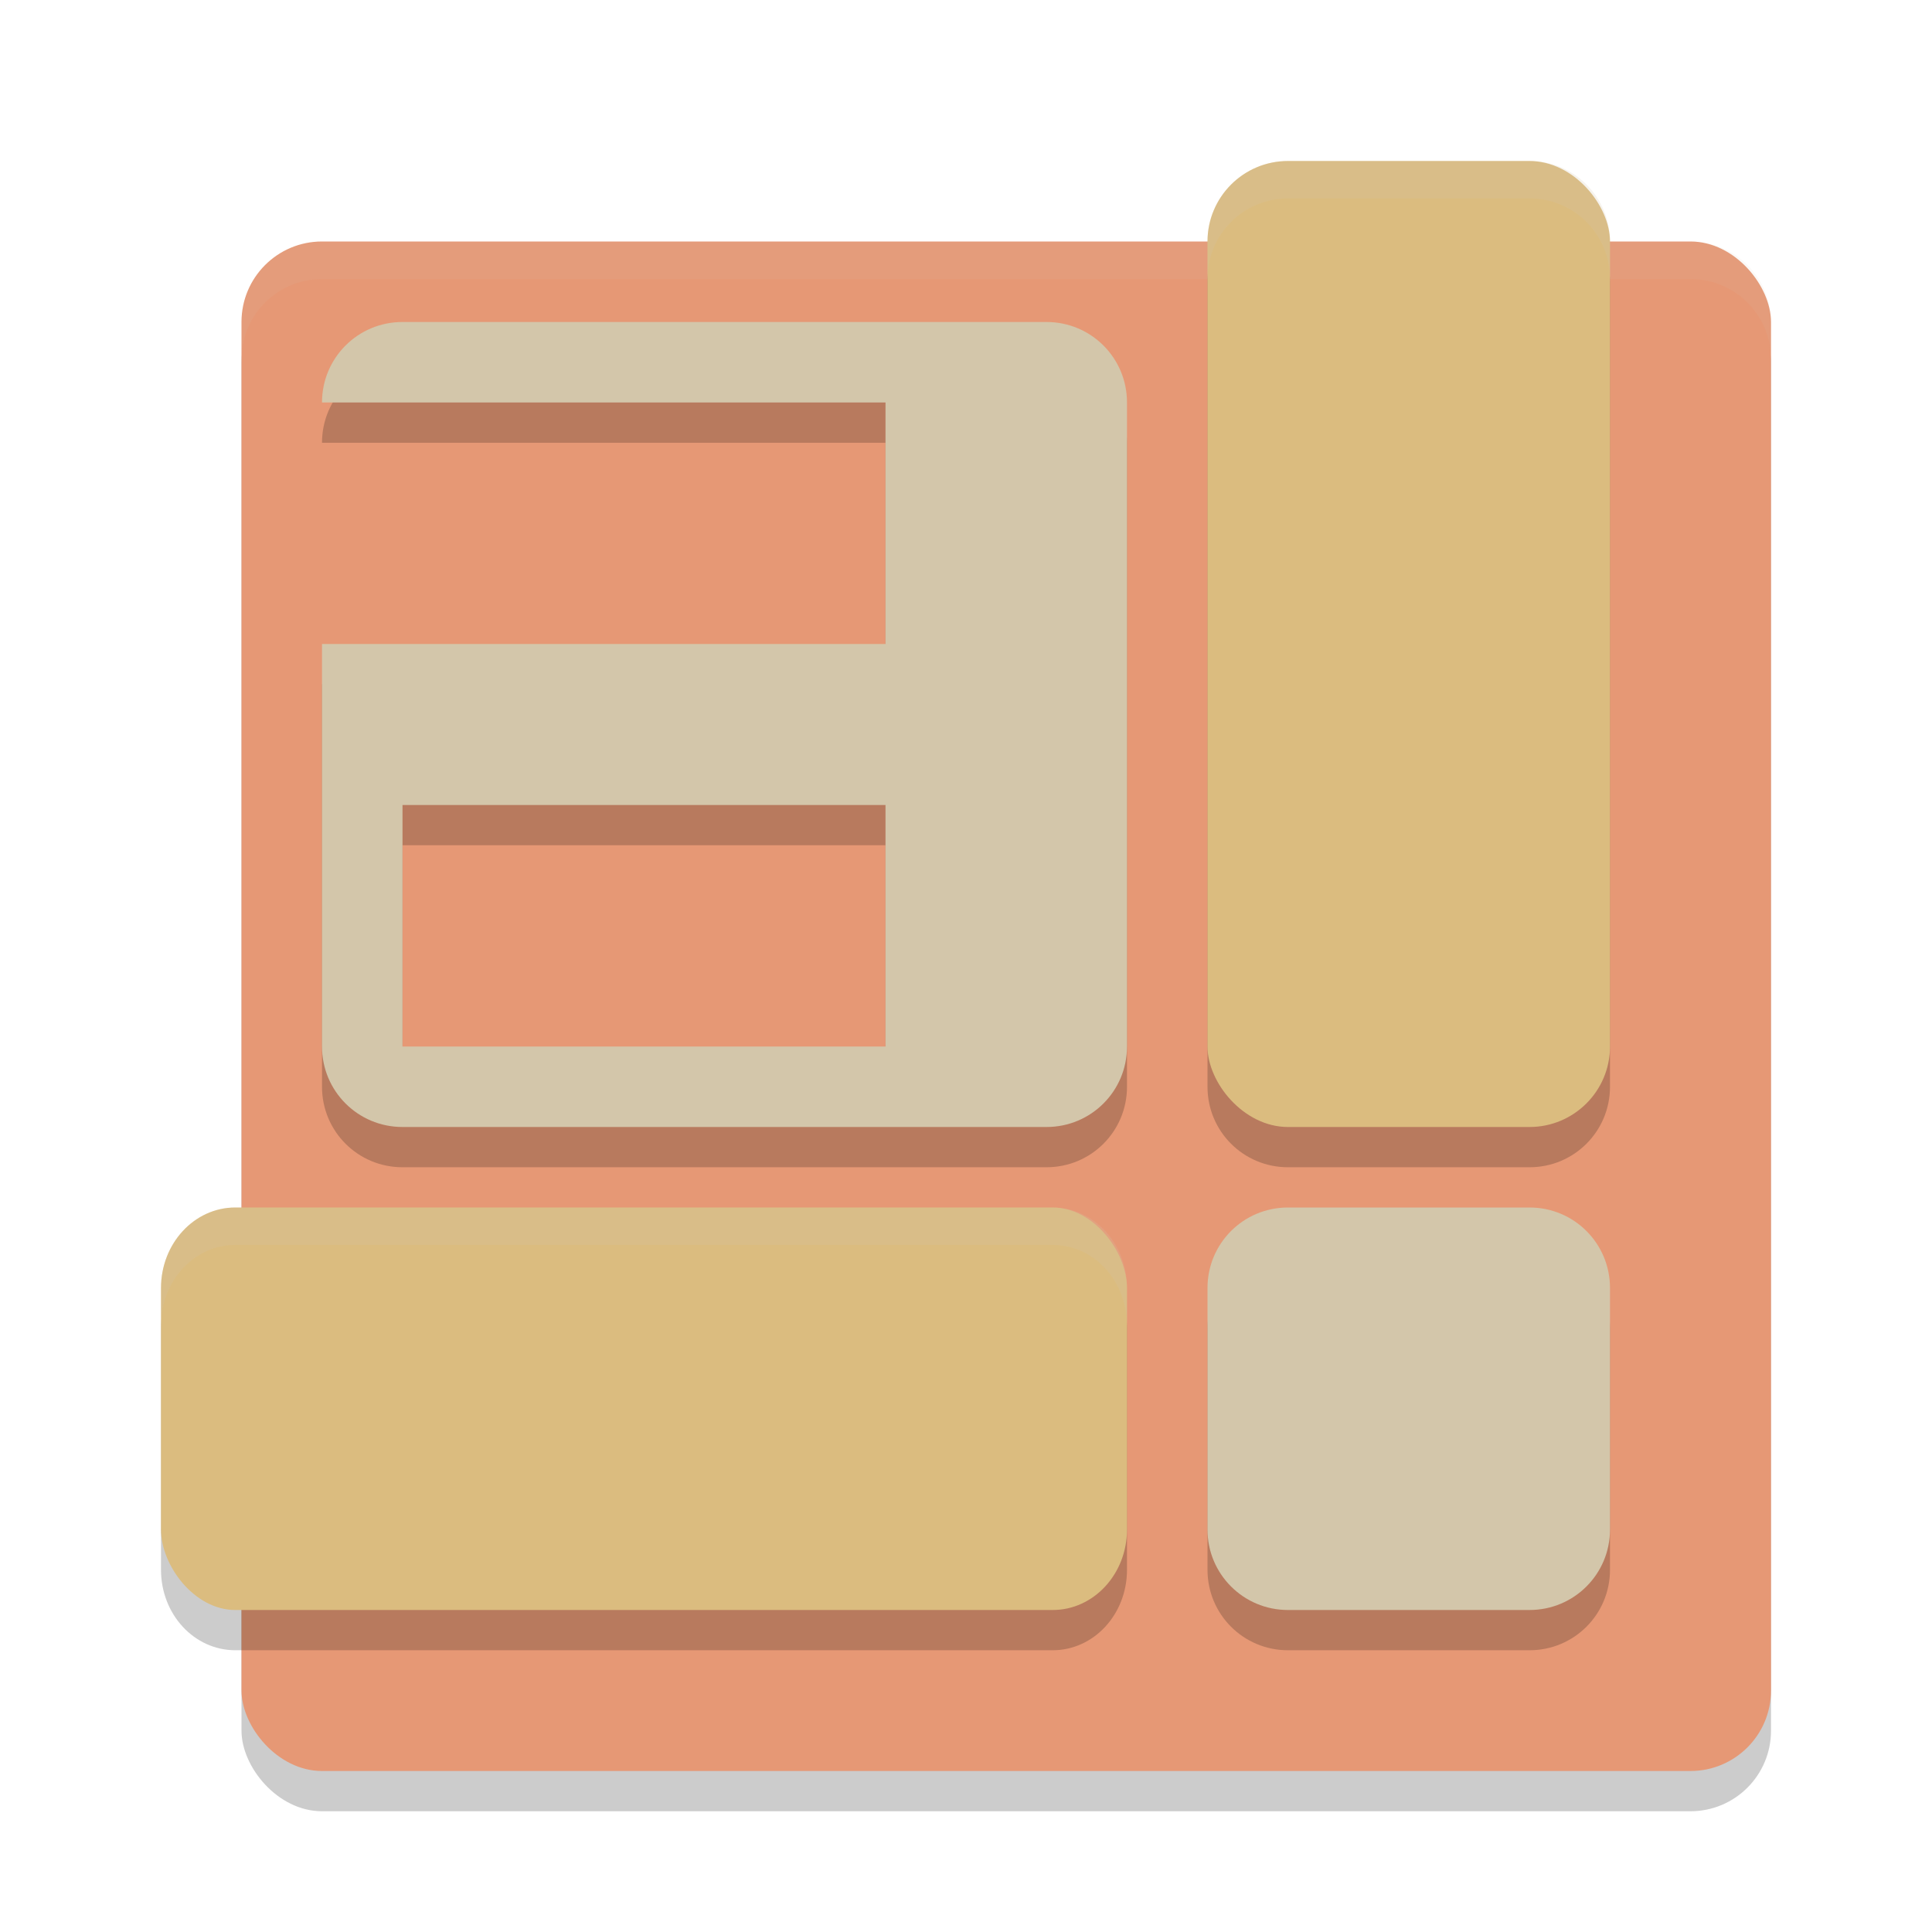 <svg xmlns="http://www.w3.org/2000/svg" width="24" height="24" version="1.1">
 <rect style="opacity:0.2" width="19" height="19" x="3" y="3.5" rx="1" ry="1"/>
 <rect style="fill:#e69875" width="19" height="19" x="3" y="3" rx="1" ry="1"/>
 <path style="opacity:0.2" d="M 16,2.5 C 15.446,2.5 15,2.946 15,3.5 V 13.5 C 15,14.054 15.446,14.5 16,14.5 H 19 C 19.554,14.5 20,14.054 20,13.5 V 3.5 C 20,2.946 19.554,2.5 19,2.5 Z M 5,4.5 C 4.446,4.5 4,4.946 4,5.5 H 11 V 8.5 H 4 V 13.5 C 4,14.054 4.446,14.5 5,14.5 H 13 C 13.554,14.5 14,14.054 14,13.5 V 5.5 C 14,4.946 13.554,4.5 13,4.5 Z M 5,10.5 H 11 V 13.5 H 5 Z M 2.924,15.5 C 2.412,15.5 2,15.946 2,16.5 V 19.5 C 2,20.054 2.412,20.5 2.924,20.5 H 13.076 C 13.588,20.5 14,20.054 14,19.5 V 16.5 C 14,15.946 13.588,15.5 13.076,15.5 Z M 16,15.5 C 15.446,15.5 15,15.946 15,16.5 V 19.5 C 15,20.054 15.446,20.5 16,20.5 H 19 C 19.554,20.5 20,20.054 20,19.5 V 16.5 C 20,15.946 19.554,15.5 19,15.5 Z"/>
 <path style="fill:#d3c6aa" d="M 5,4 C 4.446,4 4,4.446 4,5 H 11 V 8 H 4 V 13 C 4,13.554 4.446,14 5,14 H 13 C 13.554,14 14,13.554 14,13 V 5 C 14,4.446 13.554,4 13,4 Z M 5,10 H 11 V 13 H 5 Z M 16,15 C 15.446,15 15,15.446 15,16 V 19 C 15,19.554 15.446,20 16,20 H 19 C 19.554,20 20,19.554 20,19 V 16 C 20,15.446 19.554,15 19,15 Z"/>
 <path style="opacity:0.1;fill:#d3c6aa" d="M 4,3 C 3.446,3 3,3.446 3,4 V 4.467 C 3,3.913 3.446,3.467 4,3.467 H 21 C 21.554,3.467 22,3.913 22,4.467 V 4 C 22,3.446 21.554,3 21,3 Z"/>
 <rect style="fill:#dbbc7f" width="5" height="12" x="15" y="2" rx="1" ry="1"/>
 <rect style="fill:#dbbc7f" width="12" height="5" x="2" y="15" rx=".923" ry="1"/>
 <path style="opacity:0.2;fill:#d3c6aa" d="M 16,2 C 15.446,2 15,2.446 15,3 V 3.465 C 15,2.911 15.446,2.465 16,2.465 H 19 C 19.554,2.465 20,2.911 20,3.465 V 3 C 20,2.446 19.554,2 19,2 Z"/>
 <path style="opacity:0.2;fill:#d3c6aa" d="M 2.923,15 C 2.412,15 2,15.446 2,16 V 16.465 C 2,15.911 2.412,15.465 2.923,15.465 H 13.077 C 13.588,15.465 14,15.911 14,16.465 V 16 C 14,15.446 13.588,15 13.077,15 Z"/>
</svg>
